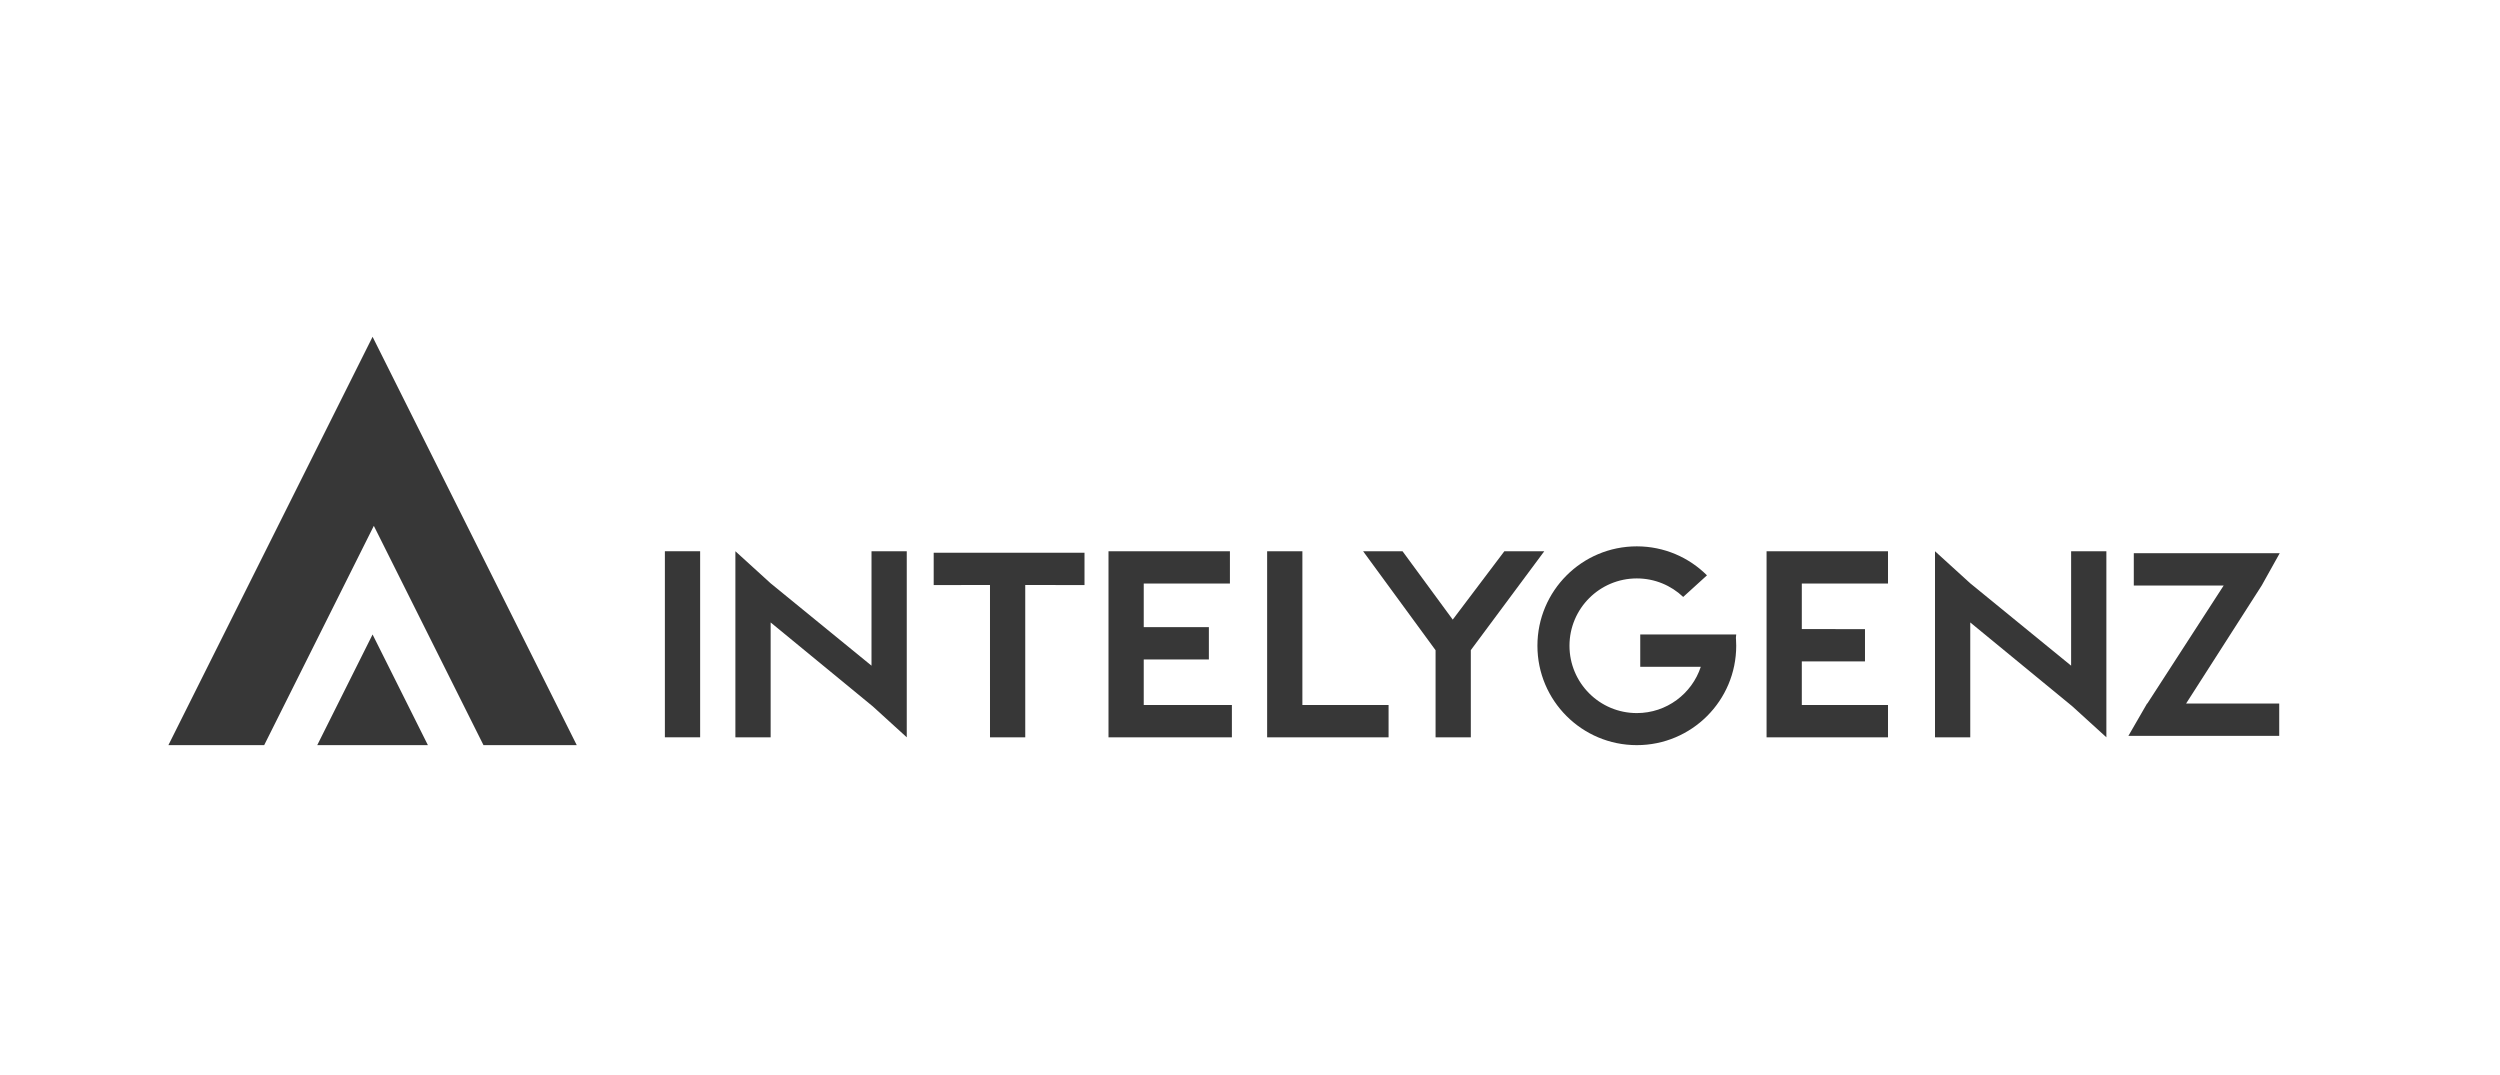 <?xml version="1.0" encoding="UTF-8"?>
<svg width="193px" height="83px" viewBox="0 0 193 83" version="1.1" xmlns="http://www.w3.org/2000/svg" xmlns:xlink="http://www.w3.org/1999/xlink">
    <!-- Generator: Sketch 61.1 (89650) - https://sketch.com -->
    <title>Group 38</title>
    <desc>Created with Sketch.</desc>
    <g id="MODELO-DE-LANDING-Bootcamp" stroke="none" stroke-width="1" fill="none" fill-rule="evenodd">
        <g id="Modelo-de-landing" transform="translate(-969, -3353)">
            <g id="Group-38" transform="translate(969, 3353)">
                <g id="Group-25" fill="#FFFFFF">
                    <rect id="Rectangle-Copy-3" x="0" y="0" width="193" height="83"></rect>
                </g>
                <g id="Group-2" transform="translate(13, 26)" fill="#373737">
                    <path d="M113.362,16.178 C115.476,16.178 117.39,17.033 118.778,18.416 L116.943,20.084 C116.011,19.198 114.75,18.654 113.362,18.654 C110.491,18.654 108.164,20.981 108.164,23.852 C108.164,26.723 110.491,29.05 113.362,29.05 C115.665,29.05 117.619,27.552 118.301,25.477 L113.627,25.477 L113.627,22.982 L121.036,22.982 L121.011,23.247 L121.02,23.354 C121.03,23.519 121.036,23.685 121.036,23.852 C121.036,28.09 117.6,31.525 113.362,31.525 C109.124,31.525 105.689,28.09 105.689,23.852 C105.689,19.614 109.124,16.178 113.362,16.178 Z" id="Combined-Shape" fill-rule="nonzero"></path>
                    <rect id="Rectangle" x="38.329" y="16.556" width="2.722" height="14.364"></rect>
                    <path d="M70.724,16.67 L70.724,19.165 L66.149,19.164 L66.15,30.92 L63.428,30.92 L63.427,19.164 L59.081,19.165 L59.081,16.67 L70.724,16.67 Z" id="Combined-Shape"></path>
                    <path d="M46.494,30.92 L43.772,30.92 L43.772,16.556 L46.494,19.033 L54.28,25.39 L54.281,16.556 L57.002,16.556 L57.002,30.92 L54.376,28.53 L46.494,22.053 L46.494,30.92 Z" id="Combined-Shape"></path>
                    <path d="M139.104,30.92 L136.382,30.92 L136.382,16.556 L139.104,19.033 L146.89,25.39 L146.891,16.556 L149.612,16.556 L149.612,30.92 L146.986,28.53 L139.104,22.053 L139.104,30.92 Z" id="Combined-Shape"></path>
                    <path d="M81.95,16.556 L81.95,19.051 L75.297,19.05 L75.297,22.415 L80.325,22.415 L80.325,24.91 L75.297,24.909 L75.297,28.425 L82.102,28.426 L82.102,30.92 L72.576,30.92 L72.576,16.556 L81.95,16.556 Z" id="Combined-Shape"></path>
                    <path d="M95.275,16.556 L99.151,21.834 L103.137,16.556 L106.218,16.556 L100.547,24.19 L100.548,30.92 L97.826,30.92 L97.826,24.197 L92.232,16.556 L95.275,16.556 Z" id="Combined-Shape"></path>
                    <path d="M132.754,16.556 L132.754,19.051 L126.1,19.05 L126.1,22.566 L130.977,22.567 L130.977,25.061 L126.1,25.061 L126.1,28.425 L132.754,28.426 L132.754,30.92 L123.379,30.92 L123.379,16.556 L132.754,16.556 Z" id="Combined-Shape"></path>
                    <path d="M87.545,16.556 L87.544,28.425 L94.198,28.426 L94.198,30.92 L84.823,30.92 L84.823,16.556 L87.545,16.556 Z" id="Combined-Shape"></path>
                    <path d="M162.994,16.708 L161.602,19.202 L155.767,28.312 L162.956,28.312 L162.956,30.807 L151.313,30.807 L152.754,28.312 L152.773,28.312 L158.668,19.202 L151.729,19.202 L151.729,16.708 L162.994,16.708 Z" id="Combined-Shape"></path>
                    <g id="Group">
                        <polygon id="Triangle" points="15.763 22.982 20.034 31.525 11.491 31.525"></polygon>
                        <path d="M15.763,0 L31.525,31.525 L24.325,31.525 L15.86,14.595 L7.395,31.525 L0,31.525 L15.763,0 Z" id="Combined-Shape"></path>
                    </g>
                </g>
            </g>
        </g>
    </g>
</svg>